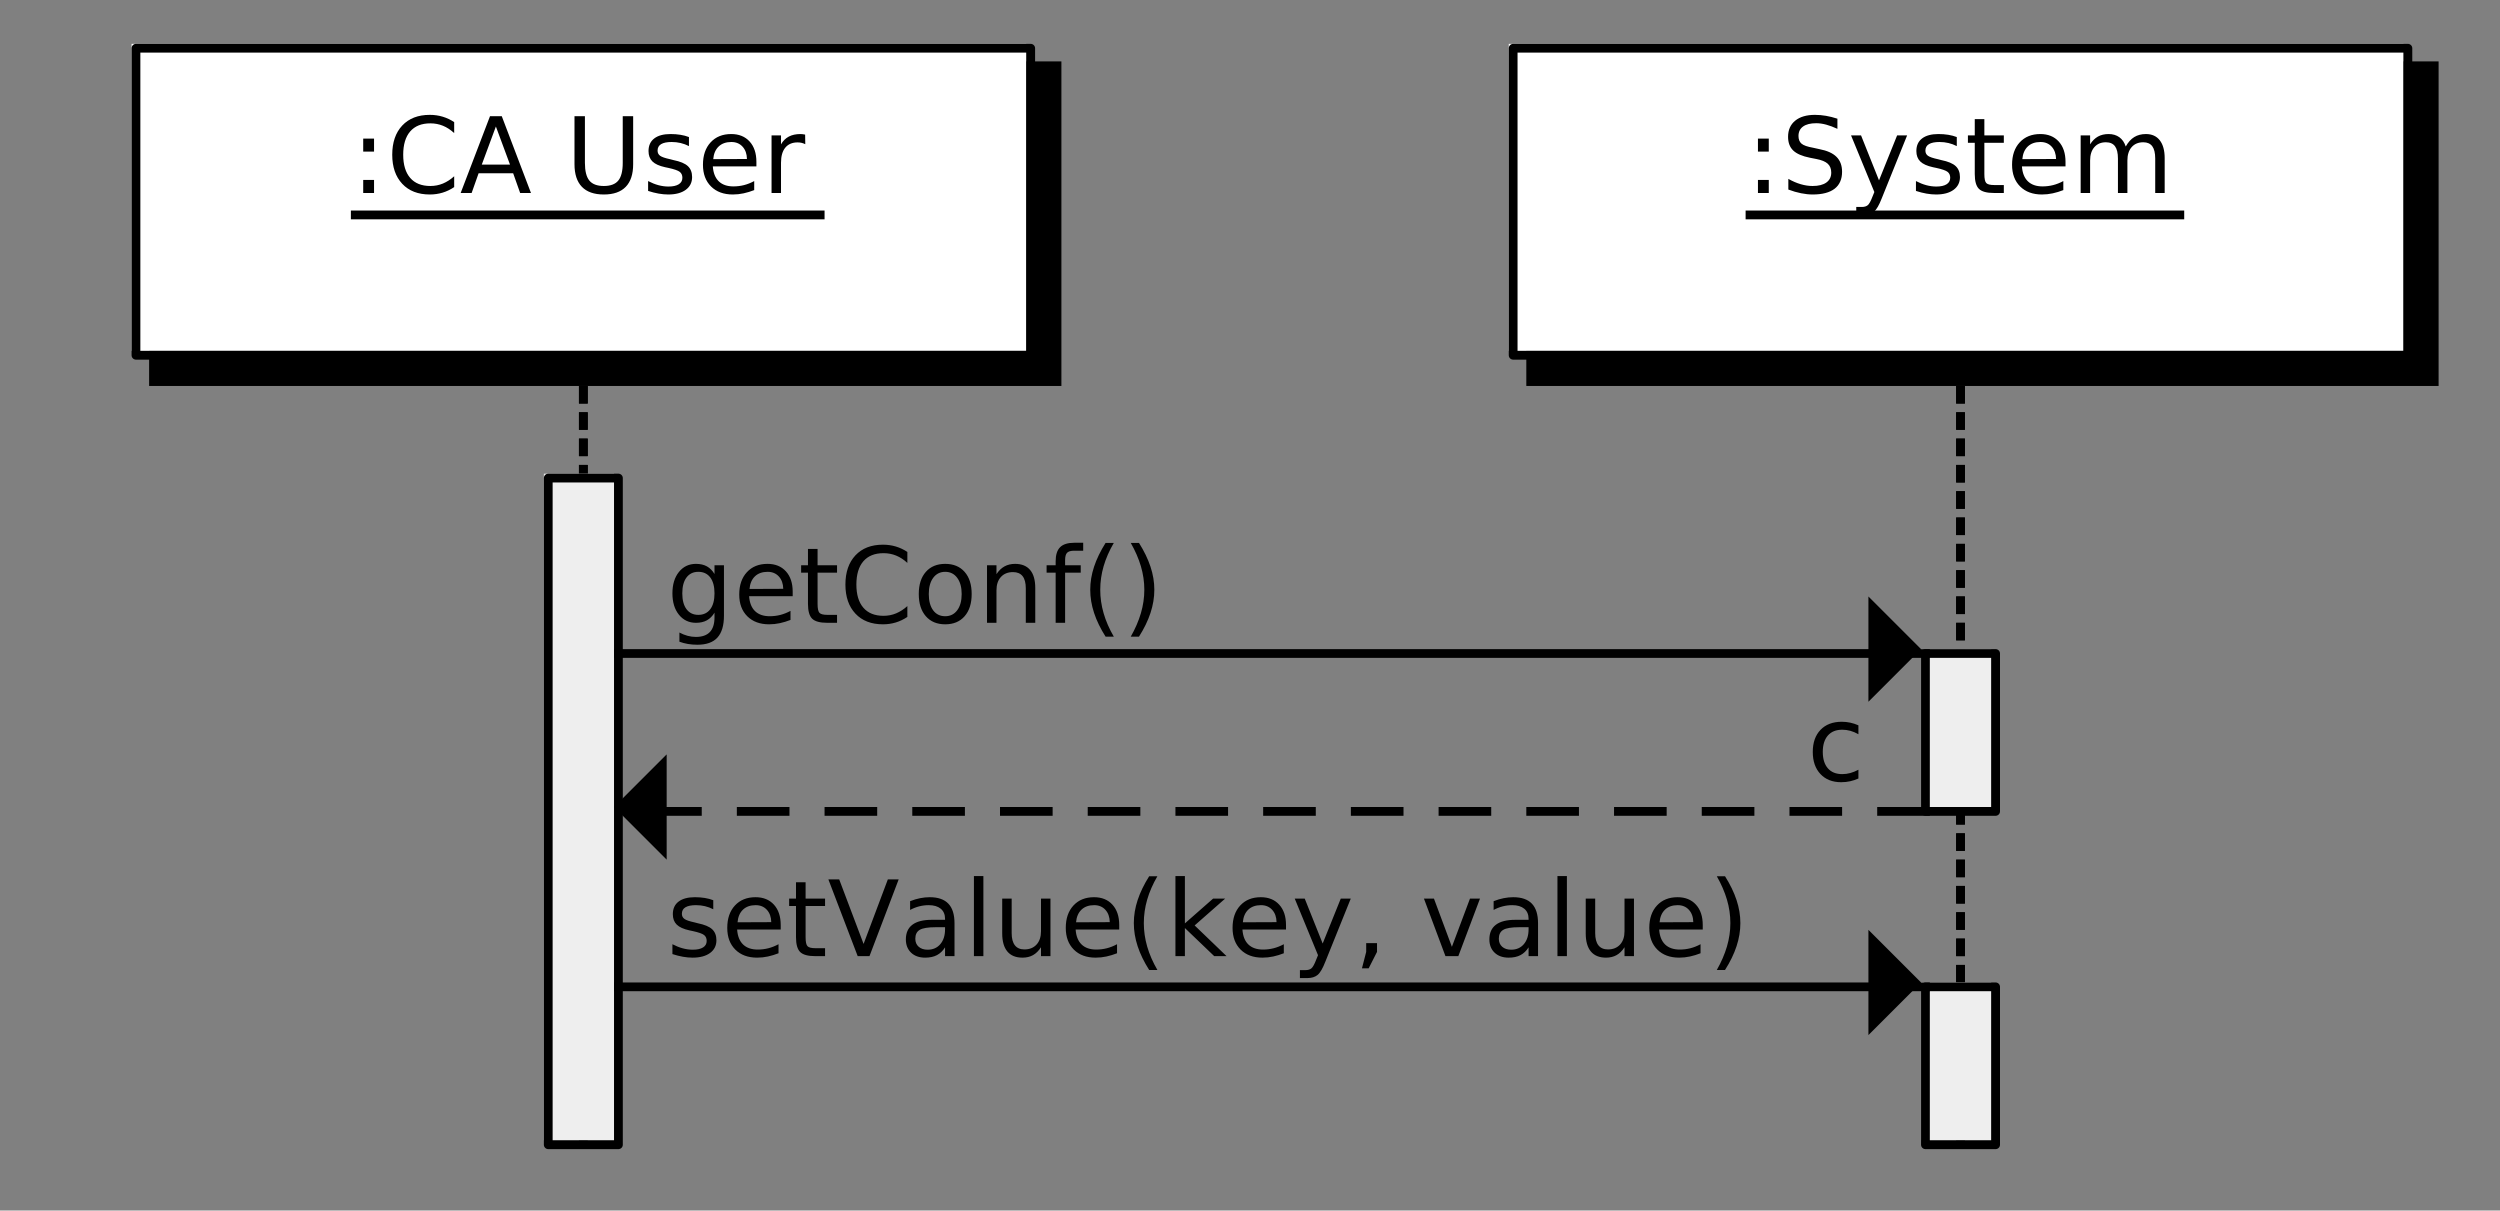 <?xml version="1.0" standalone="no"?>

<svg 
     version="1.1"
     baseProfile="full"
     xmlns="http://www.w3.org/2000/svg"
     xmlns:xlink="http://www.w3.org/1999/xlink"
     xmlns:ev="http://www.w3.org/2001/xml-events"
     x="0px"
     y="0px"
     width="285px"
     height="138px"
     viewBox="0 0 285 138"
     >
<rect x="0" y="0" width="285" height="138" fill="#808080" stroke="none"/>
<title></title>
<desc>Creator: FreeHEP Graphics2D Driver Producer: org.freehep.graphicsio.svg.SVGGraphics2D Revision: 12753  Source:  Date: Friday, 22 November 2013 17:22:51 o'clock CET</desc>
<g stroke-linejoin="miter" stroke-dashoffset="0" stroke-dasharray="none" stroke-width="1" stroke-miterlimit="10" stroke-linecap="square">
<g stroke-linejoin="round" stroke-dasharray="1,2" stroke-linecap="butt" stroke-miterlimit="1" fill="none" stroke-opacity="1" stroke="#000000">
  <path d="M 66.5 44.5 L 66.5 130.5"/>
</g> <!-- drawing style -->
<g stroke-linejoin="round" stroke-dasharray="1,2" stroke-linecap="butt" stroke-miterlimit="1" fill="none" stroke-opacity="1" stroke="#000000">
  <path d="M 66.5 44.5 L 66.5 130.5"/>
</g> <!-- drawing style -->
<g fill-opacity="1" fill-rule="nonzero" stroke="none" fill="#eeeeee">
  <path d="M 62 54 L 70 54 L 70 130 L 62 130 L 62 54 z"/>
</g> <!-- drawing style -->
<g stroke-linejoin="round" stroke-linecap="butt" stroke-miterlimit="1" fill="none" stroke-opacity="1" stroke="#000000">
  <path d="M 62.5 54.5 L 70.5 54.5 L 70.5 130.5 L 62.5 130.5 L 62.5 54.5 z"/>
</g> <!-- drawing style -->
<g stroke-linejoin="round" stroke-dasharray="1,2" stroke-linecap="butt" stroke-miterlimit="1" fill="none" stroke-opacity="1" stroke="#000000">
  <path d="M 223.5 44.5 L 223.5 130.5"/>
</g> <!-- drawing style -->
<g stroke-linejoin="round" stroke-dasharray="1,2" stroke-linecap="butt" stroke-miterlimit="1" fill="none" stroke-opacity="1" stroke="#000000">
  <path d="M 223.5 44.5 L 223.5 130.5"/>
</g> <!-- drawing style -->
<g fill-opacity="1" fill-rule="nonzero" stroke="none" fill="#eeeeee">
  <path d="M 219 74 L 227 74 L 227 92 L 219 92 L 219 74 z"/>
</g> <!-- drawing style -->
<g stroke-linejoin="round" stroke-linecap="butt" stroke-miterlimit="1" fill="none" stroke-opacity="1" stroke="#000000">
  <path d="M 219.5 74.5 L 227.5 74.5 L 227.5 92.5 L 219.5 92.5 L 219.5 74.5 z"/>
</g> <!-- drawing style -->
<g fill-opacity="1" fill-rule="nonzero" stroke="none" fill="#eeeeee">
  <path d="M 219 112 L 227 112 L 227 130 L 219 130 L 219 112 z"/>
</g> <!-- drawing style -->
<g stroke-linejoin="round" stroke-linecap="butt" stroke-miterlimit="1" fill="none" stroke-opacity="1" stroke="#000000">
  <path d="M 219.5 112.5 L 227.5 112.5 L 227.5 130.5 L 219.5 130.5 L 219.5 112.5 z"/>
</g> <!-- drawing style -->
<g fill-opacity="1" fill-rule="nonzero" stroke="none" fill="#000000">
  <path d="M 81.453 67.641 Q 81.453 66.469 80.969 65.828 Q 80.484 65.188 79.609 65.188 Q 78.75 65.188 78.266 65.828 Q 77.781 66.469 77.781 67.641 Q 77.781 68.812 78.266 69.453 Q 78.75 70.094 79.609 70.094 Q 80.484 70.094 80.969 69.453 Q 81.453 68.812 81.453 67.641 z M 82.531 70.188 Q 82.531 71.859 81.789 72.68 Q 81.047 73.5 79.5 73.5 Q 78.938 73.5 78.43 73.414 Q 77.922 73.328 77.453 73.156 L 77.453 72.109 Q 77.922 72.359 78.391 72.484 Q 78.859 72.609 79.328 72.609 Q 80.391 72.609 80.922 72.055 Q 81.453 71.5 81.453 70.375 L 81.453 69.844 Q 81.109 70.422 80.594 70.711 Q 80.078 71 79.344 71 Q 78.141 71 77.398 70.078 Q 76.656 69.156 76.656 67.641 Q 76.656 66.125 77.398 65.203 Q 78.141 64.281 79.344 64.281 Q 80.078 64.281 80.594 64.57 Q 81.109 64.859 81.453 65.438 L 81.453 64.438 L 82.531 64.438 L 82.531 70.188 z M 90.367 67.453 L 90.367 67.969 L 85.398 67.969 Q 85.477 69.094 86.078 69.672 Q 86.68 70.25 87.742 70.25 Q 88.367 70.25 88.953 70.102 Q 89.539 69.953 90.117 69.641 L 90.117 70.672 Q 89.523 70.906 88.914 71.039 Q 88.305 71.172 87.68 71.172 Q 86.117 71.172 85.195 70.258 Q 84.273 69.344 84.273 67.781 Q 84.273 66.172 85.148 65.227 Q 86.023 64.281 87.492 64.281 Q 88.82 64.281 89.594 65.133 Q 90.367 65.984 90.367 67.453 z M 89.289 67.125 Q 89.273 66.25 88.789 65.719 Q 88.305 65.188 87.508 65.188 Q 86.602 65.188 86.062 65.703 Q 85.523 66.219 85.445 67.141 L 89.289 67.125 z M 93.203 62.578 L 93.203 64.438 L 95.422 64.438 L 95.422 65.281 L 93.203 65.281 L 93.203 68.844 Q 93.203 69.641 93.422 69.867 Q 93.641 70.094 94.312 70.094 L 95.422 70.094 L 95.422 71 L 94.312 71 Q 93.062 71 92.586 70.531 Q 92.109 70.062 92.109 68.844 L 92.109 65.281 L 91.328 65.281 L 91.328 64.438 L 92.109 64.438 L 92.109 62.578 L 93.203 62.578 z M 103.439 62.922 L 103.439 64.172 Q 102.83 63.609 102.158 63.336 Q 101.486 63.062 100.721 63.062 Q 99.221 63.062 98.424 63.984 Q 97.627 64.906 97.627 66.641 Q 97.627 68.359 98.424 69.281 Q 99.221 70.203 100.721 70.203 Q 101.486 70.203 102.158 69.922 Q 102.83 69.641 103.439 69.094 L 103.439 70.328 Q 102.814 70.75 102.119 70.961 Q 101.424 71.172 100.658 71.172 Q 98.658 71.172 97.518 69.953 Q 96.377 68.734 96.377 66.641 Q 96.377 64.531 97.518 63.312 Q 98.658 62.094 100.658 62.094 Q 101.439 62.094 102.135 62.305 Q 102.83 62.516 103.439 62.922 z M 107.756 65.188 Q 106.896 65.188 106.389 65.867 Q 105.881 66.547 105.881 67.719 Q 105.881 68.906 106.381 69.578 Q 106.881 70.25 107.756 70.25 Q 108.615 70.25 109.123 69.57 Q 109.631 68.891 109.631 67.719 Q 109.631 66.562 109.123 65.875 Q 108.615 65.188 107.756 65.188 z M 107.756 64.281 Q 109.162 64.281 109.967 65.195 Q 110.771 66.109 110.771 67.719 Q 110.771 69.328 109.967 70.25 Q 109.162 71.172 107.756 71.172 Q 106.35 71.172 105.545 70.25 Q 104.74 69.328 104.74 67.719 Q 104.74 66.109 105.545 65.195 Q 106.35 64.281 107.756 64.281 z M 118.02 67.031 L 118.02 71 L 116.941 71 L 116.941 67.078 Q 116.941 66.141 116.574 65.68 Q 116.207 65.219 115.488 65.219 Q 114.613 65.219 114.105 65.773 Q 113.598 66.328 113.598 67.297 L 113.598 71 L 112.52 71 L 112.52 64.438 L 113.598 64.438 L 113.598 65.453 Q 113.988 64.859 114.512 64.57 Q 115.035 64.281 115.723 64.281 Q 116.848 64.281 117.434 64.977 Q 118.02 65.672 118.02 67.031 z M 123.484 61.875 L 123.484 62.781 L 122.453 62.781 Q 121.875 62.781 121.648 63.016 Q 121.422 63.25 121.422 63.859 L 121.422 64.438 L 123.203 64.438 L 123.203 65.281 L 121.422 65.281 L 121.422 71 L 120.344 71 L 120.344 65.281 L 119.312 65.281 L 119.312 64.438 L 120.344 64.438 L 120.344 63.984 Q 120.344 62.891 120.852 62.383 Q 121.359 61.875 122.469 61.875 L 123.484 61.875 z M 126.975 61.891 Q 126.193 63.234 125.811 64.555 Q 125.428 65.875 125.428 67.234 Q 125.428 68.578 125.811 69.906 Q 126.193 71.234 126.975 72.578 L 126.037 72.578 Q 125.162 71.203 124.725 69.875 Q 124.287 68.547 124.287 67.234 Q 124.287 65.922 124.725 64.602 Q 125.162 63.281 126.037 61.891 L 126.975 61.891 z M 128.906 61.891 L 129.844 61.891 Q 130.719 63.281 131.156 64.602 Q 131.594 65.922 131.594 67.234 Q 131.594 68.547 131.156 69.875 Q 130.719 71.203 129.844 72.578 L 128.906 72.578 Q 129.672 71.234 130.062 69.906 Q 130.453 68.578 130.453 67.234 Q 130.453 65.875 130.062 64.555 Q 129.672 63.234 128.906 61.891 z"/>
</g> <!-- drawing style -->
<g stroke-linejoin="round" stroke-linecap="butt" stroke-miterlimit="1" fill="none" stroke-opacity="1" stroke="#000000">
  <path d="M 70.5 74.5 L 219.5 74.5"/>
</g> <!-- drawing style -->
<g fill-opacity="1" fill-rule="evenodd" stroke="none" fill="#000000">
  <path d="M 219 74 L 213 68 L 213 80 z"/>
</g> <!-- drawing style -->
<g fill-opacity="1" fill-rule="nonzero" stroke="none" fill="#000000">
  <path d="M 211.859 82.688 L 211.859 83.703 Q 211.391 83.438 210.938 83.312 Q 210.484 83.188 210.016 83.188 Q 208.953 83.188 208.375 83.852 Q 207.797 84.516 207.797 85.719 Q 207.797 86.922 208.375 87.586 Q 208.953 88.25 210.016 88.25 Q 210.484 88.25 210.938 88.125 Q 211.391 88 211.859 87.75 L 211.859 88.75 Q 211.406 88.953 210.922 89.062 Q 210.438 89.172 209.891 89.172 Q 208.406 89.172 207.531 88.242 Q 206.656 87.312 206.656 85.719 Q 206.656 84.125 207.539 83.203 Q 208.422 82.281 209.969 82.281 Q 210.453 82.281 210.93 82.383 Q 211.406 82.484 211.859 82.688 z"/>
</g> <!-- drawing style -->
<g stroke-linejoin="round" stroke-dasharray="5,5" stroke-linecap="butt" stroke-miterlimit="1" fill="none" stroke-opacity="1" stroke="#000000">
  <path d="M 219.5 92.5 L 70.5 92.5"/>
</g> <!-- drawing style -->
<g fill-opacity="1" fill-rule="evenodd" stroke="none" fill="#000000">
  <path d="M 70 92 L 76 86 L 76 98 z"/>
</g> <!-- drawing style -->
<g fill-opacity="1" fill-rule="nonzero" stroke="none" fill="#000000">
  <path d="M 81.312 102.625 L 81.312 103.656 Q 80.859 103.422 80.367 103.305 Q 79.875 103.188 79.344 103.188 Q 78.547 103.188 78.141 103.43 Q 77.734 103.672 77.734 104.172 Q 77.734 104.547 78.023 104.758 Q 78.312 104.969 79.188 105.156 L 79.547 105.25 Q 80.703 105.484 81.188 105.938 Q 81.672 106.391 81.672 107.188 Q 81.672 108.109 80.945 108.641 Q 80.219 109.172 78.953 109.172 Q 78.422 109.172 77.852 109.07 Q 77.281 108.969 76.656 108.766 L 76.656 107.641 Q 77.25 107.953 77.828 108.109 Q 78.406 108.266 78.984 108.266 Q 79.734 108.266 80.148 108.008 Q 80.562 107.75 80.562 107.266 Q 80.562 106.828 80.266 106.594 Q 79.969 106.359 78.969 106.141 L 78.594 106.062 Q 77.594 105.844 77.148 105.406 Q 76.703 104.969 76.703 104.219 Q 76.703 103.281 77.359 102.781 Q 78.016 102.281 79.219 102.281 Q 79.812 102.281 80.344 102.367 Q 80.875 102.453 81.312 102.625 z M 89.002 105.453 L 89.002 105.969 L 84.033 105.969 Q 84.111 107.094 84.713 107.672 Q 85.314 108.25 86.377 108.25 Q 87.002 108.25 87.588 108.102 Q 88.174 107.953 88.752 107.641 L 88.752 108.672 Q 88.158 108.906 87.549 109.039 Q 86.939 109.172 86.314 109.172 Q 84.752 109.172 83.83 108.258 Q 82.908 107.344 82.908 105.781 Q 82.908 104.172 83.783 103.227 Q 84.658 102.281 86.127 102.281 Q 87.455 102.281 88.229 103.133 Q 89.002 103.984 89.002 105.453 z M 87.924 105.125 Q 87.908 104.25 87.424 103.719 Q 86.939 103.188 86.143 103.188 Q 85.236 103.188 84.697 103.703 Q 84.158 104.219 84.08 105.141 L 87.924 105.125 z M 91.838 100.578 L 91.838 102.438 L 94.057 102.438 L 94.057 103.281 L 91.838 103.281 L 91.838 106.844 Q 91.838 107.641 92.057 107.867 Q 92.275 108.094 92.947 108.094 L 94.057 108.094 L 94.057 109 L 92.947 109 Q 91.697 109 91.221 108.531 Q 90.744 108.062 90.744 106.844 L 90.744 103.281 L 89.963 103.281 L 89.963 102.438 L 90.744 102.438 L 90.744 100.578 L 91.838 100.578 z M 97.777 109 L 94.434 100.25 L 95.668 100.25 L 98.449 107.609 L 101.215 100.25 L 102.449 100.25 L 99.121 109 L 97.777 109 z M 106.658 105.703 Q 105.361 105.703 104.854 106 Q 104.346 106.297 104.346 107.016 Q 104.346 107.594 104.729 107.93 Q 105.111 108.266 105.752 108.266 Q 106.658 108.266 107.197 107.633 Q 107.736 107 107.736 105.938 L 107.736 105.703 L 106.658 105.703 z M 108.814 105.25 L 108.814 109 L 107.736 109 L 107.736 108 Q 107.361 108.594 106.814 108.883 Q 106.268 109.172 105.471 109.172 Q 104.455 109.172 103.861 108.602 Q 103.268 108.031 103.268 107.094 Q 103.268 105.984 104.01 105.422 Q 104.752 104.859 106.221 104.859 L 107.736 104.859 L 107.736 104.75 Q 107.736 104 107.244 103.594 Q 106.752 103.188 105.877 103.188 Q 105.314 103.188 104.775 103.328 Q 104.236 103.469 103.752 103.734 L 103.752 102.734 Q 104.346 102.5 104.9 102.391 Q 105.455 102.281 105.986 102.281 Q 107.408 102.281 108.111 103.016 Q 108.814 103.75 108.814 105.25 z M 111.027 99.875 L 112.105 99.875 L 112.105 109 L 111.027 109 L 111.027 99.875 z M 114.252 106.406 L 114.252 102.438 L 115.33 102.438 L 115.33 106.375 Q 115.33 107.297 115.697 107.766 Q 116.064 108.234 116.783 108.234 Q 117.658 108.234 118.166 107.68 Q 118.674 107.125 118.674 106.156 L 118.674 102.438 L 119.752 102.438 L 119.752 109 L 118.674 109 L 118.674 107.984 Q 118.283 108.594 117.768 108.883 Q 117.252 109.172 116.564 109.172 Q 115.424 109.172 114.838 108.469 Q 114.252 107.766 114.252 106.406 z M 127.592 105.453 L 127.592 105.969 L 122.623 105.969 Q 122.701 107.094 123.303 107.672 Q 123.904 108.25 124.967 108.25 Q 125.592 108.25 126.178 108.102 Q 126.764 107.953 127.342 107.641 L 127.342 108.672 Q 126.748 108.906 126.139 109.039 Q 125.529 109.172 124.904 109.172 Q 123.342 109.172 122.42 108.258 Q 121.498 107.344 121.498 105.781 Q 121.498 104.172 122.373 103.227 Q 123.248 102.281 124.717 102.281 Q 126.045 102.281 126.818 103.133 Q 127.592 103.984 127.592 105.453 z M 126.514 105.125 Q 126.498 104.25 126.014 103.719 Q 125.529 103.188 124.732 103.188 Q 123.826 103.188 123.287 103.703 Q 122.748 104.219 122.67 105.141 L 126.514 105.125 z M 131.943 99.891 Q 131.162 101.234 130.779 102.555 Q 130.396 103.875 130.396 105.234 Q 130.396 106.578 130.779 107.906 Q 131.162 109.234 131.943 110.578 L 131.006 110.578 Q 130.131 109.203 129.693 107.875 Q 129.256 106.547 129.256 105.234 Q 129.256 103.922 129.693 102.602 Q 130.131 101.281 131.006 99.891 L 131.943 99.891 z M 134 99.875 L 135.078 99.875 L 135.078 105.266 L 138.297 102.438 L 139.672 102.438 L 136.188 105.5 L 139.828 109 L 138.422 109 L 135.078 105.797 L 135.078 109 L 134 109 L 134 99.875 z M 146.605 105.453 L 146.605 105.969 L 141.637 105.969 Q 141.715 107.094 142.316 107.672 Q 142.918 108.25 143.98 108.25 Q 144.605 108.25 145.191 108.102 Q 145.777 107.953 146.355 107.641 L 146.355 108.672 Q 145.762 108.906 145.152 109.039 Q 144.543 109.172 143.918 109.172 Q 142.355 109.172 141.434 108.258 Q 140.512 107.344 140.512 105.781 Q 140.512 104.172 141.387 103.227 Q 142.262 102.281 143.73 102.281 Q 145.059 102.281 145.832 103.133 Q 146.605 103.984 146.605 105.453 z M 145.527 105.125 Q 145.512 104.25 145.027 103.719 Q 144.543 103.188 143.746 103.188 Q 142.84 103.188 142.301 103.703 Q 141.762 104.219 141.684 105.141 L 145.527 105.125 z M 151.098 109.609 Q 150.645 110.781 150.207 111.141 Q 149.77 111.5 149.051 111.5 L 148.191 111.5 L 148.191 110.594 L 148.816 110.594 Q 149.27 110.594 149.512 110.383 Q 149.754 110.172 150.051 109.391 L 150.254 108.891 L 147.598 102.438 L 148.738 102.438 L 150.785 107.562 L 152.848 102.438 L 153.988 102.438 L 151.098 109.609 z M 155.746 107.516 L 156.98 107.516 L 156.98 108.516 L 156.027 110.391 L 155.262 110.391 L 155.746 108.516 L 155.746 107.516 z M 162.328 102.438 L 163.469 102.438 L 165.516 107.938 L 167.578 102.438 L 168.719 102.438 L 166.25 109 L 164.781 109 L 162.328 102.438 z M 173.18 105.703 Q 171.883 105.703 171.375 106 Q 170.867 106.297 170.867 107.016 Q 170.867 107.594 171.25 107.93 Q 171.633 108.266 172.273 108.266 Q 173.18 108.266 173.719 107.633 Q 174.258 107 174.258 105.938 L 174.258 105.703 L 173.18 105.703 z M 175.336 105.25 L 175.336 109 L 174.258 109 L 174.258 108 Q 173.883 108.594 173.336 108.883 Q 172.789 109.172 171.992 109.172 Q 170.977 109.172 170.383 108.602 Q 169.789 108.031 169.789 107.094 Q 169.789 105.984 170.531 105.422 Q 171.273 104.859 172.742 104.859 L 174.258 104.859 L 174.258 104.75 Q 174.258 104 173.766 103.594 Q 173.273 103.188 172.398 103.188 Q 171.836 103.188 171.297 103.328 Q 170.758 103.469 170.273 103.734 L 170.273 102.734 Q 170.867 102.5 171.422 102.391 Q 171.977 102.281 172.508 102.281 Q 173.93 102.281 174.633 103.016 Q 175.336 103.75 175.336 105.25 z M 177.549 99.875 L 178.627 99.875 L 178.627 109 L 177.549 109 L 177.549 99.875 z M 180.773 106.406 L 180.773 102.438 L 181.852 102.438 L 181.852 106.375 Q 181.852 107.297 182.219 107.766 Q 182.586 108.234 183.305 108.234 Q 184.18 108.234 184.688 107.68 Q 185.195 107.125 185.195 106.156 L 185.195 102.438 L 186.273 102.438 L 186.273 109 L 185.195 109 L 185.195 107.984 Q 184.805 108.594 184.289 108.883 Q 183.773 109.172 183.086 109.172 Q 181.945 109.172 181.359 108.469 Q 180.773 107.766 180.773 106.406 z M 194.113 105.453 L 194.113 105.969 L 189.145 105.969 Q 189.223 107.094 189.824 107.672 Q 190.426 108.25 191.488 108.25 Q 192.113 108.25 192.699 108.102 Q 193.285 107.953 193.863 107.641 L 193.863 108.672 Q 193.27 108.906 192.66 109.039 Q 192.051 109.172 191.426 109.172 Q 189.863 109.172 188.941 108.258 Q 188.02 107.344 188.02 105.781 Q 188.02 104.172 188.895 103.227 Q 189.77 102.281 191.238 102.281 Q 192.566 102.281 193.34 103.133 Q 194.113 103.984 194.113 105.453 z M 193.035 105.125 Q 193.02 104.25 192.535 103.719 Q 192.051 103.188 191.254 103.188 Q 190.348 103.188 189.809 103.703 Q 189.27 104.219 189.191 105.141 L 193.035 105.125 z M 195.715 99.891 L 196.652 99.891 Q 197.527 101.281 197.965 102.602 Q 198.402 103.922 198.402 105.234 Q 198.402 106.547 197.965 107.875 Q 197.527 109.203 196.652 110.578 L 195.715 110.578 Q 196.48 109.234 196.871 107.906 Q 197.262 106.578 197.262 105.234 Q 197.262 103.875 196.871 102.555 Q 196.48 101.234 195.715 99.891 z"/>
</g> <!-- drawing style -->
<g stroke-linejoin="round" stroke-linecap="butt" stroke-miterlimit="1" fill="none" stroke-opacity="1" stroke="#000000">
  <path d="M 70.5 112.5 L 219.5 112.5"/>
</g> <!-- drawing style -->
<g fill-opacity="1" fill-rule="evenodd" stroke="none" fill="#000000">
  <path d="M 219 112 L 213 106 L 213 118 z"/>
</g> <!-- drawing style -->
<g fill-opacity="1" fill-rule="nonzero" stroke="none" fill="#000000">
  <path d="M 17 7 L 121 7 L 121 44 L 17 44 L 17 7 z"/>
</g> <!-- drawing style -->
<g fill-opacity="1" fill-rule="nonzero" stroke="none" fill="#ffffff">
  <path d="M 15 5 L 117 5 L 117 40 L 15 40 L 15 5 z"/>
</g> <!-- drawing style -->
<g stroke-linejoin="round" stroke-linecap="butt" stroke-miterlimit="1" fill="none" stroke-opacity="1" stroke="#000000">
  <path d="M 15.5 5.5 L 117.5 5.5 L 117.5 40.5 L 15.5 40.5 L 15.5 5.5 z"/>
</g> <!-- drawing style -->
<g stroke-linejoin="round" stroke-linecap="butt" stroke-miterlimit="1" fill="none" stroke-opacity="1" stroke="#000000">
  <path d="M 40.5 24.5 L 93.5 24.5"/>
</g> <!-- drawing style -->
<g fill-opacity="1" fill-rule="nonzero" stroke="none" fill="#000000">
  <path d="M 41.406 20.516 L 42.641 20.516 L 42.641 22 L 41.406 22 L 41.406 20.516 z M 41.406 15.797 L 42.641 15.797 L 42.641 17.281 L 41.406 17.281 L 41.406 15.797 z M 51.777 13.922 L 51.777 15.172 Q 51.168 14.609 50.496 14.336 Q 49.824 14.062 49.059 14.062 Q 47.559 14.062 46.762 14.984 Q 45.965 15.906 45.965 17.641 Q 45.965 19.359 46.762 20.281 Q 47.559 21.203 49.059 21.203 Q 49.824 21.203 50.496 20.922 Q 51.168 20.641 51.777 20.094 L 51.777 21.328 Q 51.152 21.75 50.457 21.961 Q 49.762 22.172 48.996 22.172 Q 46.996 22.172 45.855 20.953 Q 44.715 19.734 44.715 17.641 Q 44.715 15.531 45.855 14.312 Q 46.996 13.094 48.996 13.094 Q 49.777 13.094 50.473 13.305 Q 51.168 13.516 51.777 13.922 z M 56.531 14.422 L 54.922 18.766 L 58.141 18.766 L 56.531 14.422 z M 55.859 13.25 L 57.203 13.25 L 60.531 22 L 59.297 22 L 58.5 19.75 L 54.562 19.75 L 53.766 22 L 52.516 22 L 55.859 13.25 z M 65.492 13.25 L 66.68 13.25 L 66.68 18.562 Q 66.68 19.969 67.188 20.586 Q 67.695 21.203 68.836 21.203 Q 69.977 21.203 70.484 20.586 Q 70.992 19.969 70.992 18.562 L 70.992 13.25 L 72.18 13.25 L 72.18 18.719 Q 72.18 20.422 71.336 21.297 Q 70.492 22.172 68.836 22.172 Q 67.18 22.172 66.336 21.297 Q 65.492 20.422 65.492 18.719 L 65.492 13.25 z M 78.541 15.625 L 78.541 16.656 Q 78.088 16.422 77.596 16.305 Q 77.104 16.188 76.572 16.188 Q 75.775 16.188 75.369 16.43 Q 74.963 16.672 74.963 17.172 Q 74.963 17.547 75.252 17.758 Q 75.541 17.969 76.416 18.156 L 76.775 18.25 Q 77.932 18.484 78.416 18.938 Q 78.9 19.391 78.9 20.188 Q 78.9 21.109 78.174 21.641 Q 77.447 22.172 76.182 22.172 Q 75.65 22.172 75.08 22.07 Q 74.51 21.969 73.885 21.766 L 73.885 20.641 Q 74.479 20.953 75.057 21.109 Q 75.635 21.266 76.213 21.266 Q 76.963 21.266 77.377 21.008 Q 77.791 20.75 77.791 20.266 Q 77.791 19.828 77.494 19.594 Q 77.197 19.359 76.197 19.141 L 75.822 19.062 Q 74.822 18.844 74.377 18.406 Q 73.932 17.969 73.932 17.219 Q 73.932 16.281 74.588 15.781 Q 75.244 15.281 76.447 15.281 Q 77.041 15.281 77.572 15.367 Q 78.104 15.453 78.541 15.625 z M 86.23 18.453 L 86.23 18.969 L 81.262 18.969 Q 81.34 20.094 81.941 20.672 Q 82.543 21.25 83.605 21.25 Q 84.23 21.25 84.816 21.102 Q 85.402 20.953 85.98 20.641 L 85.98 21.672 Q 85.387 21.906 84.777 22.039 Q 84.168 22.172 83.543 22.172 Q 81.98 22.172 81.059 21.258 Q 80.137 20.344 80.137 18.781 Q 80.137 17.172 81.012 16.227 Q 81.887 15.281 83.355 15.281 Q 84.684 15.281 85.457 16.133 Q 86.23 16.984 86.23 18.453 z M 85.152 18.125 Q 85.137 17.25 84.652 16.719 Q 84.168 16.188 83.371 16.188 Q 82.465 16.188 81.926 16.703 Q 81.387 17.219 81.309 18.141 L 85.152 18.125 z M 91.801 16.438 Q 91.613 16.344 91.402 16.289 Q 91.191 16.234 90.926 16.234 Q 90.02 16.234 89.527 16.828 Q 89.035 17.422 89.035 18.547 L 89.035 22 L 87.957 22 L 87.957 15.438 L 89.035 15.438 L 89.035 16.453 Q 89.379 15.859 89.926 15.57 Q 90.473 15.281 91.254 15.281 Q 91.363 15.281 91.496 15.297 Q 91.629 15.312 91.785 15.344 L 91.801 16.438 z"/>
</g> <!-- drawing style -->
<g fill-opacity="1" fill-rule="nonzero" stroke="none" fill="#000000">
  <path d="M 174 7 L 278 7 L 278 44 L 174 44 L 174 7 z"/>
</g> <!-- drawing style -->
<g fill-opacity="1" fill-rule="nonzero" stroke="none" fill="#ffffff">
  <path d="M 172 5 L 274 5 L 274 40 L 172 40 L 172 5 z"/>
</g> <!-- drawing style -->
<g stroke-linejoin="round" stroke-linecap="butt" stroke-miterlimit="1" fill="none" stroke-opacity="1" stroke="#000000">
  <path d="M 172.5 5.5 L 274.5 5.5 L 274.5 40.5 L 172.5 40.5 L 172.5 5.5 z"/>
</g> <!-- drawing style -->
<g stroke-linejoin="round" stroke-linecap="butt" stroke-miterlimit="1" fill="none" stroke-opacity="1" stroke="#000000">
  <path d="M 199.5 24.5 L 248.5 24.5"/>
</g> <!-- drawing style -->
<g fill-opacity="1" fill-rule="nonzero" stroke="none" fill="#000000">
  <path d="M 200.406 20.516 L 201.641 20.516 L 201.641 22 L 200.406 22 L 200.406 20.516 z M 200.406 15.797 L 201.641 15.797 L 201.641 17.281 L 200.406 17.281 L 200.406 15.797 z M 209.465 13.531 L 209.465 14.688 Q 208.793 14.375 208.191 14.211 Q 207.59 14.047 207.043 14.047 Q 206.074 14.047 205.551 14.422 Q 205.027 14.797 205.027 15.5 Q 205.027 16.078 205.371 16.375 Q 205.715 16.672 206.699 16.844 L 207.402 17 Q 208.73 17.25 209.363 17.883 Q 209.996 18.516 209.996 19.578 Q 209.996 20.859 209.145 21.516 Q 208.293 22.172 206.637 22.172 Q 206.027 22.172 205.324 22.031 Q 204.621 21.891 203.871 21.609 L 203.871 20.391 Q 204.59 20.797 205.285 21 Q 205.98 21.203 206.637 21.203 Q 207.652 21.203 208.207 20.805 Q 208.762 20.406 208.762 19.672 Q 208.762 19.031 208.363 18.664 Q 207.965 18.297 207.059 18.125 L 206.34 17.984 Q 205.012 17.719 204.426 17.156 Q 203.84 16.594 203.84 15.594 Q 203.84 14.422 204.652 13.758 Q 205.465 13.094 206.902 13.094 Q 207.527 13.094 208.16 13.203 Q 208.793 13.312 209.465 13.531 z M 214.52 22.609 Q 214.066 23.781 213.629 24.141 Q 213.191 24.5 212.473 24.5 L 211.613 24.5 L 211.613 23.594 L 212.238 23.594 Q 212.691 23.594 212.934 23.383 Q 213.176 23.172 213.473 22.391 L 213.676 21.891 L 211.02 15.438 L 212.16 15.438 L 214.207 20.562 L 216.27 15.438 L 217.41 15.438 L 214.52 22.609 z M 223.074 15.625 L 223.074 16.656 Q 222.621 16.422 222.129 16.305 Q 221.637 16.188 221.105 16.188 Q 220.309 16.188 219.902 16.43 Q 219.496 16.672 219.496 17.172 Q 219.496 17.547 219.785 17.758 Q 220.074 17.969 220.949 18.156 L 221.309 18.25 Q 222.465 18.484 222.949 18.938 Q 223.434 19.391 223.434 20.188 Q 223.434 21.109 222.707 21.641 Q 221.98 22.172 220.715 22.172 Q 220.184 22.172 219.613 22.07 Q 219.043 21.969 218.418 21.766 L 218.418 20.641 Q 219.012 20.953 219.59 21.109 Q 220.168 21.266 220.746 21.266 Q 221.496 21.266 221.91 21.008 Q 222.324 20.75 222.324 20.266 Q 222.324 19.828 222.027 19.594 Q 221.73 19.359 220.73 19.141 L 220.355 19.062 Q 219.355 18.844 218.91 18.406 Q 218.465 17.969 218.465 17.219 Q 218.465 16.281 219.121 15.781 Q 219.777 15.281 220.98 15.281 Q 221.574 15.281 222.105 15.367 Q 222.637 15.453 223.074 15.625 z M 226.217 13.578 L 226.217 15.438 L 228.436 15.438 L 228.436 16.281 L 226.217 16.281 L 226.217 19.844 Q 226.217 20.641 226.436 20.867 Q 226.654 21.094 227.326 21.094 L 228.436 21.094 L 228.436 22 L 227.326 22 Q 226.076 22 225.6 21.531 Q 225.123 21.062 225.123 19.844 L 225.123 16.281 L 224.342 16.281 L 224.342 15.438 L 225.123 15.438 L 225.123 13.578 L 226.217 13.578 z M 235.469 18.453 L 235.469 18.969 L 230.5 18.969 Q 230.578 20.094 231.18 20.672 Q 231.781 21.25 232.844 21.25 Q 233.469 21.25 234.055 21.102 Q 234.641 20.953 235.219 20.641 L 235.219 21.672 Q 234.625 21.906 234.016 22.039 Q 233.406 22.172 232.781 22.172 Q 231.219 22.172 230.297 21.258 Q 229.375 20.344 229.375 18.781 Q 229.375 17.172 230.25 16.227 Q 231.125 15.281 232.594 15.281 Q 233.922 15.281 234.695 16.133 Q 235.469 16.984 235.469 18.453 z M 234.391 18.125 Q 234.375 17.25 233.891 16.719 Q 233.406 16.188 232.609 16.188 Q 231.703 16.188 231.164 16.703 Q 230.625 17.219 230.547 18.141 L 234.391 18.125 z M 242.336 16.703 Q 242.742 15.969 243.305 15.625 Q 243.867 15.281 244.633 15.281 Q 245.664 15.281 246.219 16 Q 246.773 16.719 246.773 18.031 L 246.773 22 L 245.695 22 L 245.695 18.078 Q 245.695 17.125 245.359 16.672 Q 245.023 16.219 244.336 16.219 Q 243.492 16.219 243.008 16.773 Q 242.523 17.328 242.523 18.297 L 242.523 22 L 241.445 22 L 241.445 18.078 Q 241.445 17.125 241.109 16.672 Q 240.773 16.219 240.07 16.219 Q 239.242 16.219 238.758 16.773 Q 238.273 17.328 238.273 18.297 L 238.273 22 L 237.195 22 L 237.195 15.438 L 238.273 15.438 L 238.273 16.453 Q 238.648 15.859 239.164 15.57 Q 239.68 15.281 240.383 15.281 Q 241.102 15.281 241.602 15.641 Q 242.102 16 242.336 16.703 z"/>
</g> <!-- drawing style -->
</g> <!-- default stroke -->
</svg> <!-- bounding box -->
